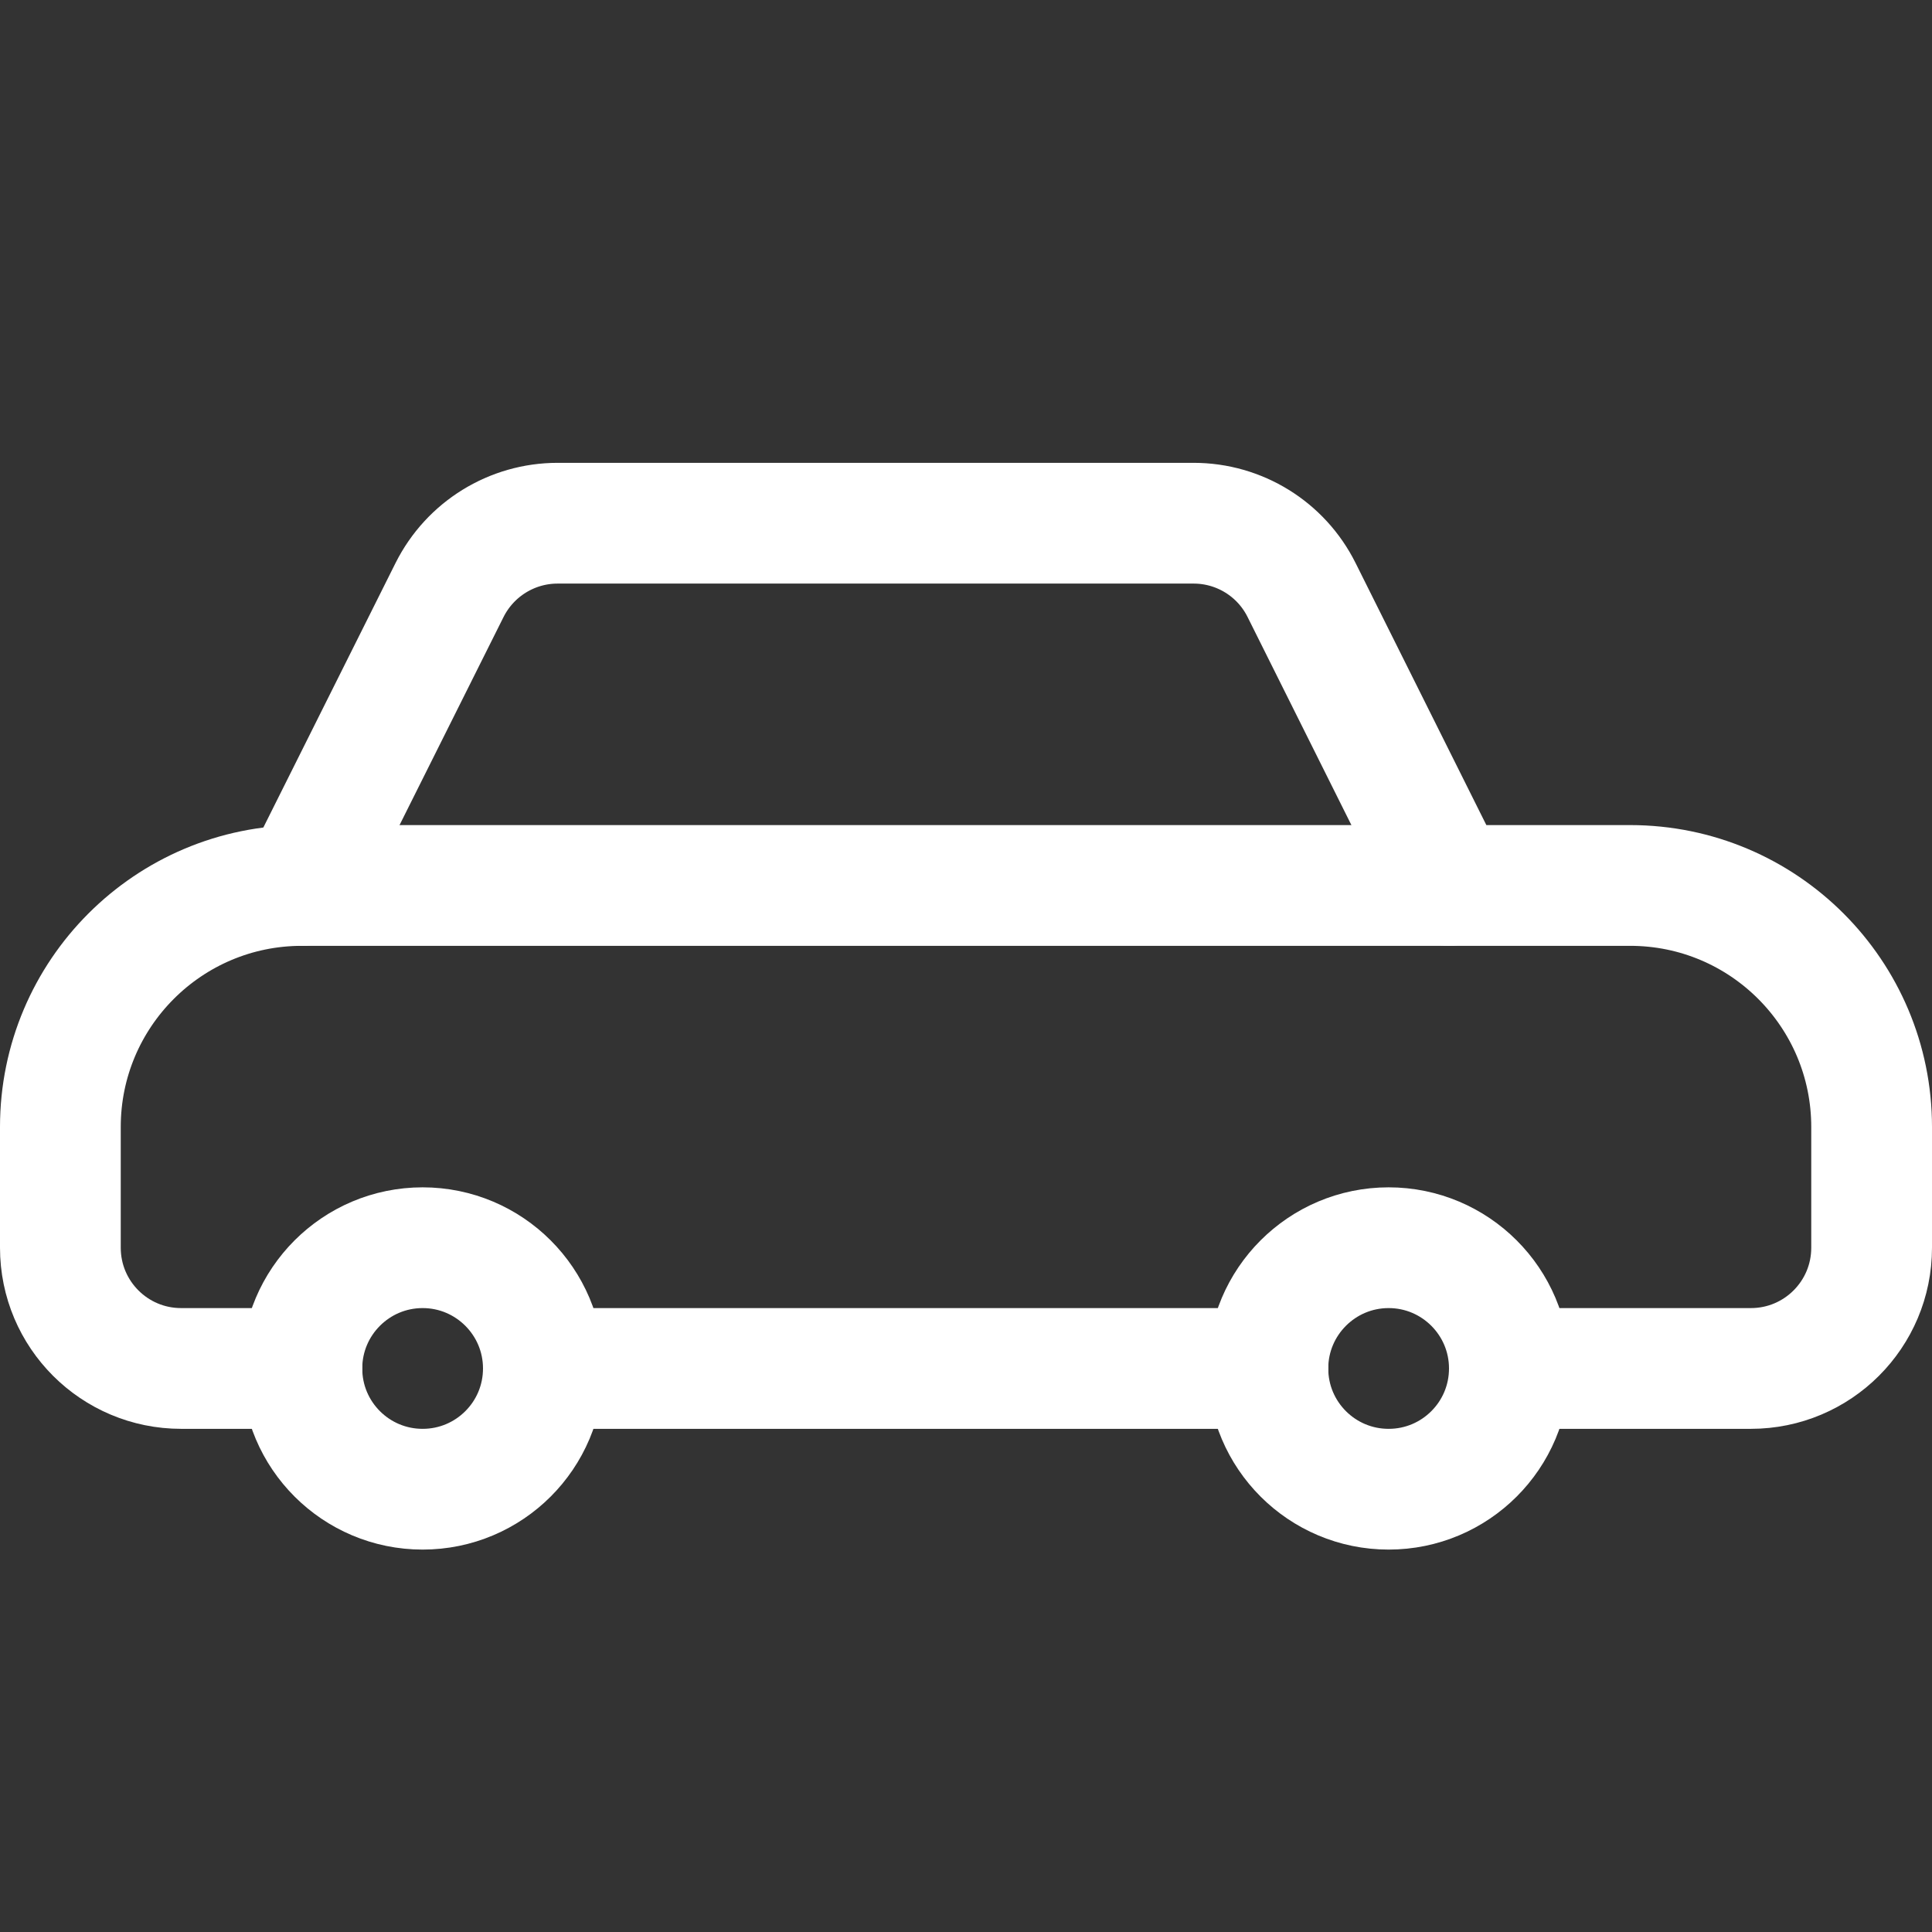 <svg width="16" height="16" viewBox="0 0 16 16" fill="none" xmlns="http://www.w3.org/2000/svg">
<rect x="0" y="0" width="16" height="16" fill="#333333" stroke="none"/>
<path fill-rule="evenodd" clip-rule="evenodd" d="M11.5 12.333C12.052 12.333 12.5 11.886 12.5 11.333C12.5 10.781 12.052 10.333 11.5 10.333C10.948 10.333 10.5 10.781 10.5 11.333C10.5 11.886 10.948 12.333 11.5 12.333Z" stroke="white" stroke-linecap="round" stroke-linejoin="round"/>
<path fill-rule="evenodd" clip-rule="evenodd" d="M3.5 12.333C4.052 12.333 4.5 11.886 4.5 11.333C4.5 10.781 4.052 10.333 3.5 10.333C2.948 10.333 2.5 10.781 2.5 11.333C2.5 11.886 2.948 12.333 3.5 12.333Z" stroke="white" stroke-linecap="round" stroke-linejoin="round"/>
<path d="M10.5 11.333H4.5" stroke="white" stroke-linecap="round" stroke-linejoin="round"/>
<path d="M2.5 11.333H1.5C0.948 11.333 0.5 10.886 0.5 10.333V9.333C0.5 8.229 1.395 7.333 2.5 7.333L3.723 4.886C3.893 4.547 4.239 4.333 4.618 4.333H9.885C10.264 4.333 10.61 4.547 10.779 4.886L12 7.333H13.5C14.605 7.333 15.5 8.229 15.5 9.333V10.333C15.5 10.886 15.052 11.333 14.5 11.333H12.5" stroke="white" stroke-linecap="round" stroke-linejoin="round"/>
<path d="M12 7.333H2.5" stroke="white" stroke-linecap="round" stroke-linejoin="round"/>
</svg>

